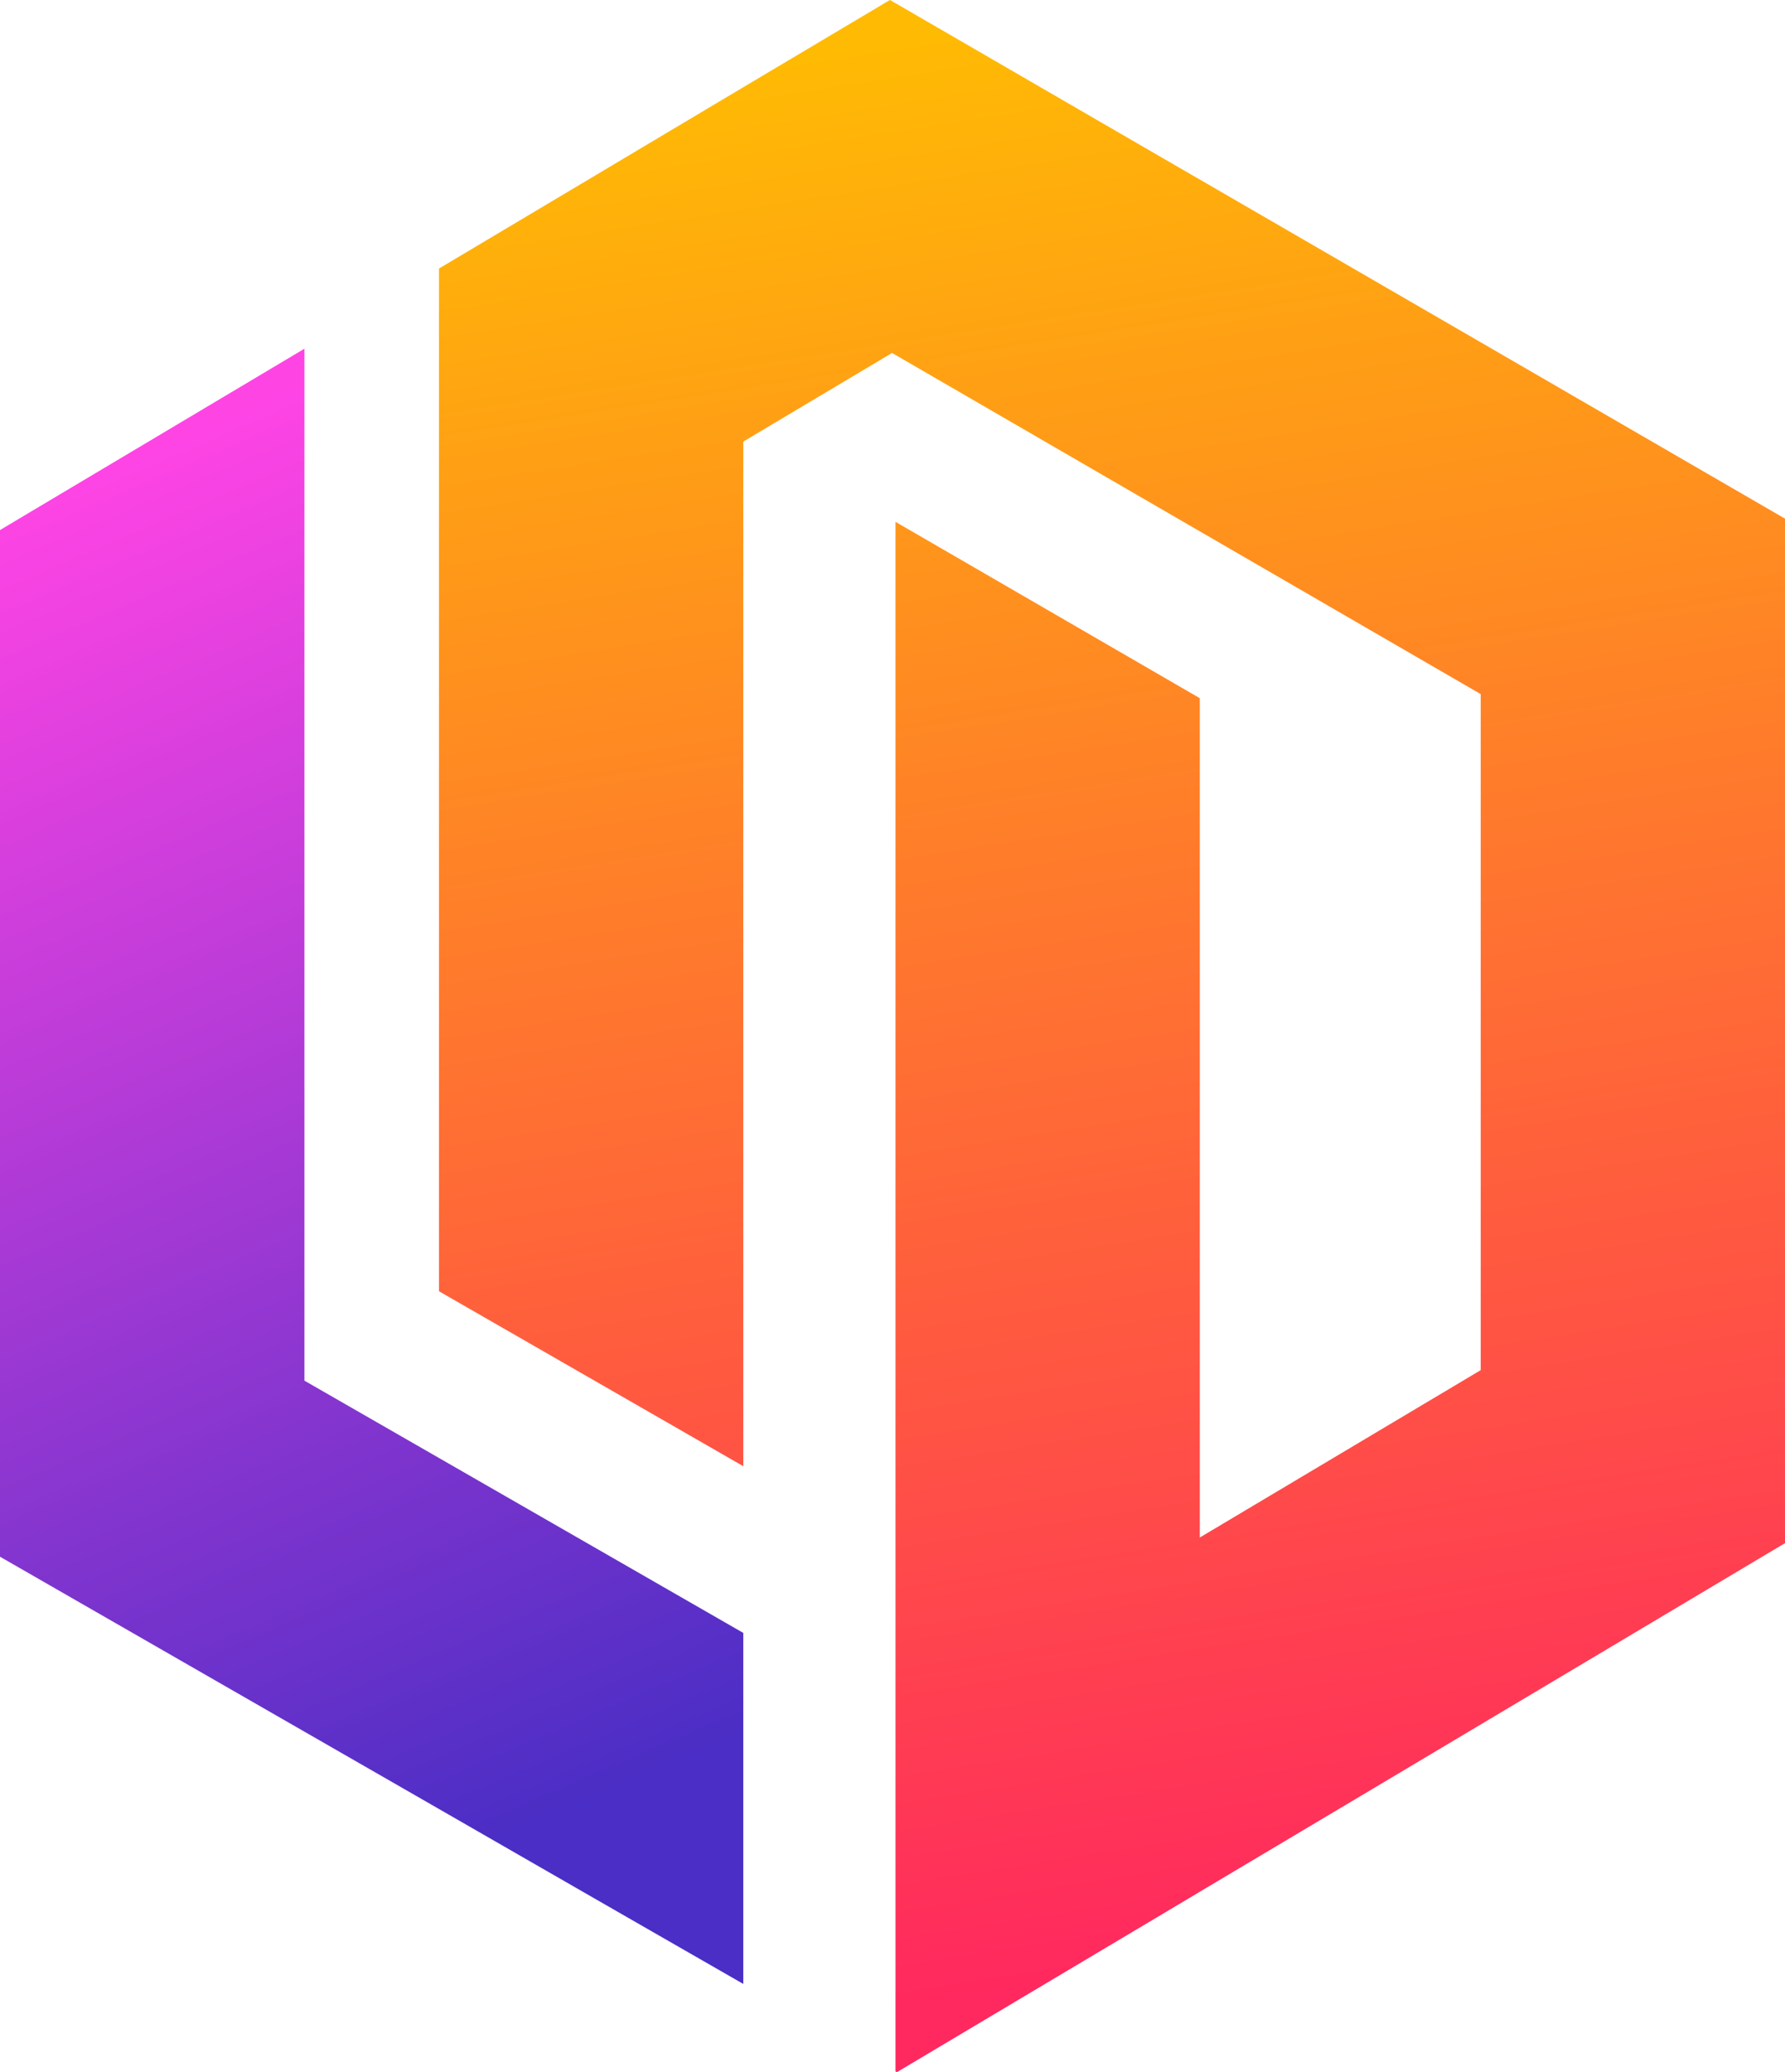 <svg xmlns="http://www.w3.org/2000/svg" xmlns:xlink="http://www.w3.org/1999/xlink" viewBox="0 0 665.72 772.57"><defs><style>.cls-1{fill:url(#linear-gradient);}.cls-2{fill:url(#linear-gradient-2);}</style><linearGradient id="linear-gradient" x1="362.74" y1="6.77" x2="476.17" y2="728.32" gradientUnits="userSpaceOnUse"><stop offset="0" stop-color="#ffbb03"/><stop offset="1" stop-color="#ff285f"/></linearGradient><linearGradient id="linear-gradient-2" x1="-11.9" y1="194.97" x2="196.06" y2="680.21" gradientUnits="userSpaceOnUse"><stop offset="0" stop-color="#ff44e4"/><stop offset="1" stop-color="#4b2ec5"/></linearGradient></defs><g id="Lager_2" data-name="Lager 2"><g id="Layer_1" data-name="Layer 1"><polyline class="cls-1" points="332.69 131.59 277.21 164.63 277.21 546.64 163.72 481.42 163.72 100.12 167.25 98.02 220.25 66.46 277.21 32.52 331.88 0 333.98 1.19 444.32 65.13 447.47 66.94 552.23 127.62 665.72 193.37 665.72 575.33 552.23 642.94 499.47 674.36 447.47 705.3 446.37 705.97 334.5 772.57 333.98 772.28 333.98 194.56 447.47 260.31 447.47 573.23 552.23 510.83 552.23 258.78 447.47 198.1 332.69 131.59"/><polygon class="cls-2" points="277.21 608.8 277.21 739.67 221.59 707.73 163.72 674.45 113.54 645.62 0 580.39 0 197.62 113.54 130.01 113.54 514.75 163.72 543.58 277.21 608.8"/></g></g></svg>